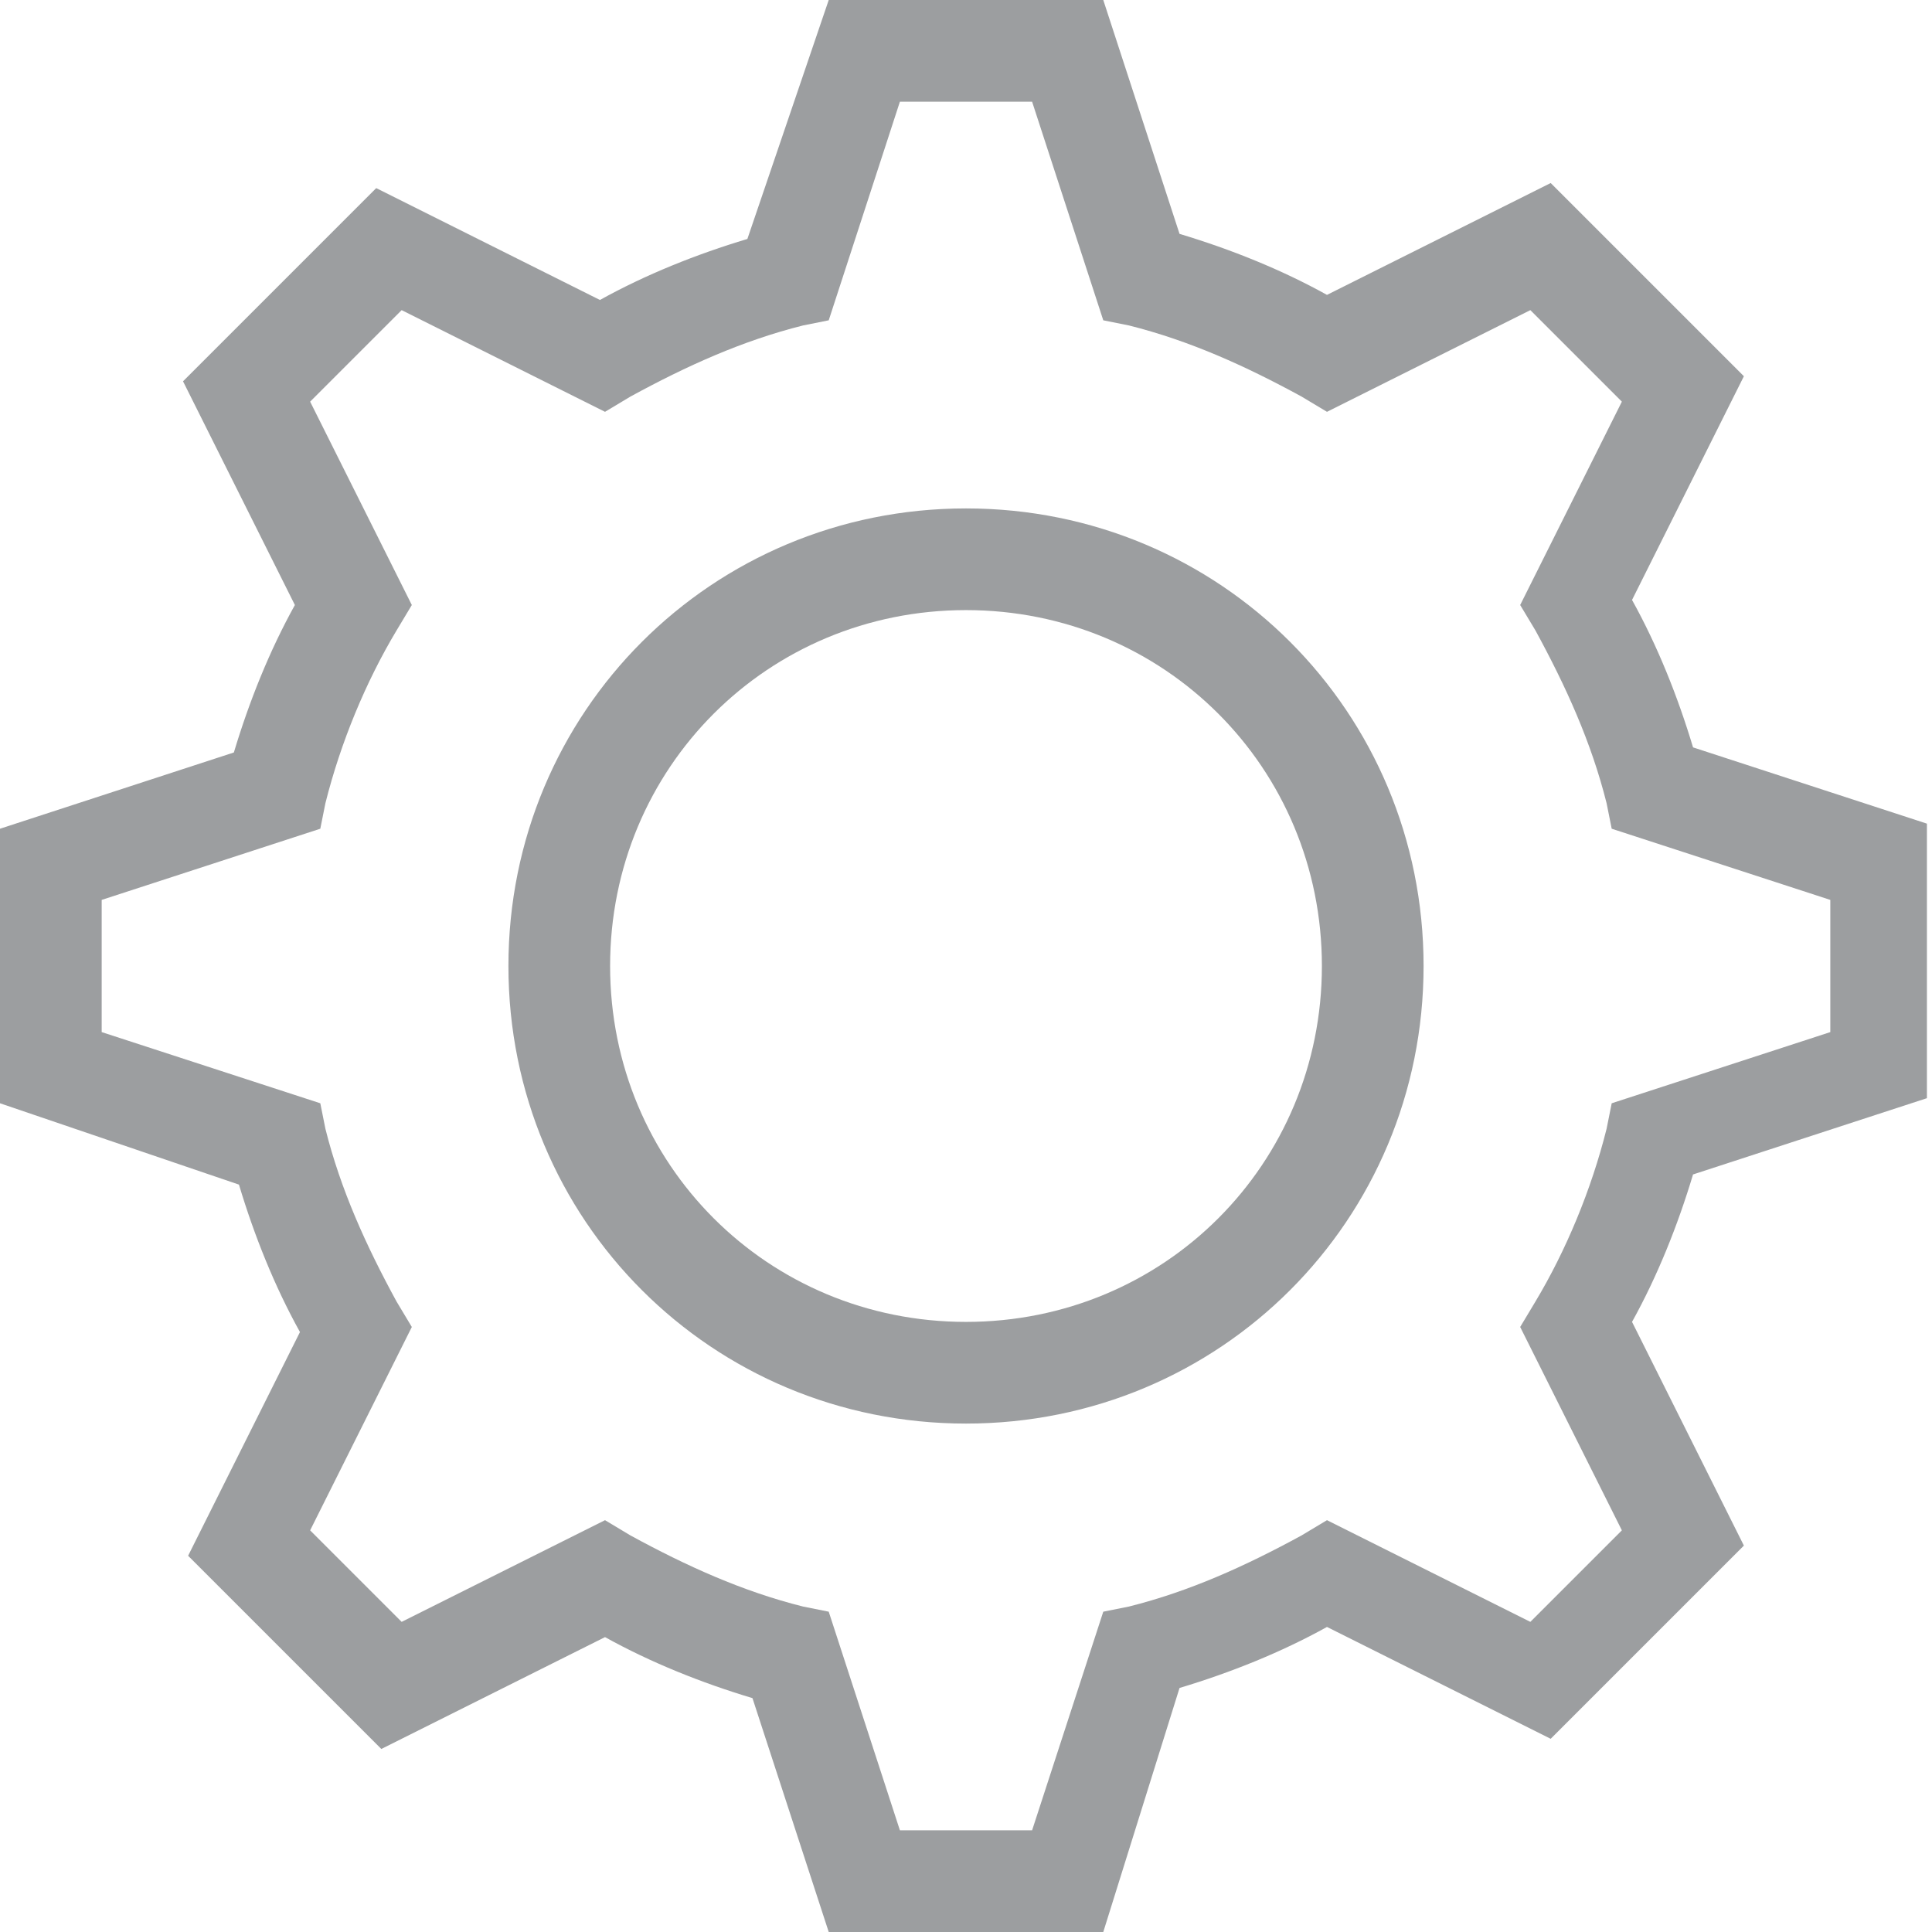 <svg width="19" height="19" viewBox="0 0 19 19" fill="none" xmlns="http://www.w3.org/2000/svg">
<path d="M9.5 14C7 14 5 12 5 9.5C5 7 7 5 9.5 5C12 5 14 7 14 9.5C14 12 12 14 9.5 14ZM9.5 6C7.55 6 6 7.55 6 9.5C6 11.45 7.55 13 9.5 13C11.45 13 13 11.45 13 9.5C13 7.55 11.45 6 9.5 6Z" fill="#9C9EA0"/>
<path d="M10.85 19H8.15L7.4 16.7C6.9 16.55 6.4 16.35 5.95 16.1L3.75 17.2L1.85 15.3L2.95 13.1C2.7 12.65 2.5 12.15 2.35 11.65L0 10.85V8.15L2.3 7.4C2.45 6.9 2.65 6.4 2.9 5.95L1.8 3.75L3.7 1.85L5.9 2.95C6.35 2.7 6.85 2.5 7.35 2.35L8.15 0H10.85L11.6 2.3C12.1 2.45 12.6 2.65 13.05 2.9L15.25 1.8L17.15 3.7L16.05 5.9C16.3 6.35 16.5 6.85 16.65 7.35L18.95 8.1V10.8L16.65 11.55C16.5 12.05 16.3 12.55 16.05 13L17.15 15.2L15.25 17.1L13.05 16C12.6 16.25 12.1 16.45 11.6 16.6L10.85 19ZM8.85 18H10.15L10.85 15.85L11.1 15.8C11.7 15.65 12.25 15.4 12.8 15.1L13.05 14.95L15.05 15.95L15.95 15.05L14.95 13.05L15.1 12.8C15.4 12.3 15.65 11.7 15.8 11.1L15.85 10.85L18 10.15V8.85L15.85 8.15L15.8 7.9C15.65 7.3 15.4 6.75 15.1 6.2L14.95 5.95L15.95 3.95L15.05 3.05L13.05 4.05L12.8 3.9C12.25 3.6 11.7 3.35 11.1 3.2L10.85 3.15L10.15 1H8.85L8.15 3.15L7.9 3.2C7.3 3.35 6.75 3.6 6.2 3.9L5.95 4.05L3.95 3.05L3.05 3.95L4.05 5.95L3.9 6.2C3.6 6.7 3.35 7.3 3.2 7.9L3.15 8.15L1 8.85V10.15L3.15 10.85L3.2 11.1C3.35 11.7 3.6 12.25 3.9 12.8L4.05 13.05L3.05 15.05L3.95 15.95L5.95 14.95L6.2 15.1C6.75 15.4 7.3 15.65 7.9 15.8L8.15 15.85L8.85 18Z" fill="#9C9EA0"/>
</svg>
